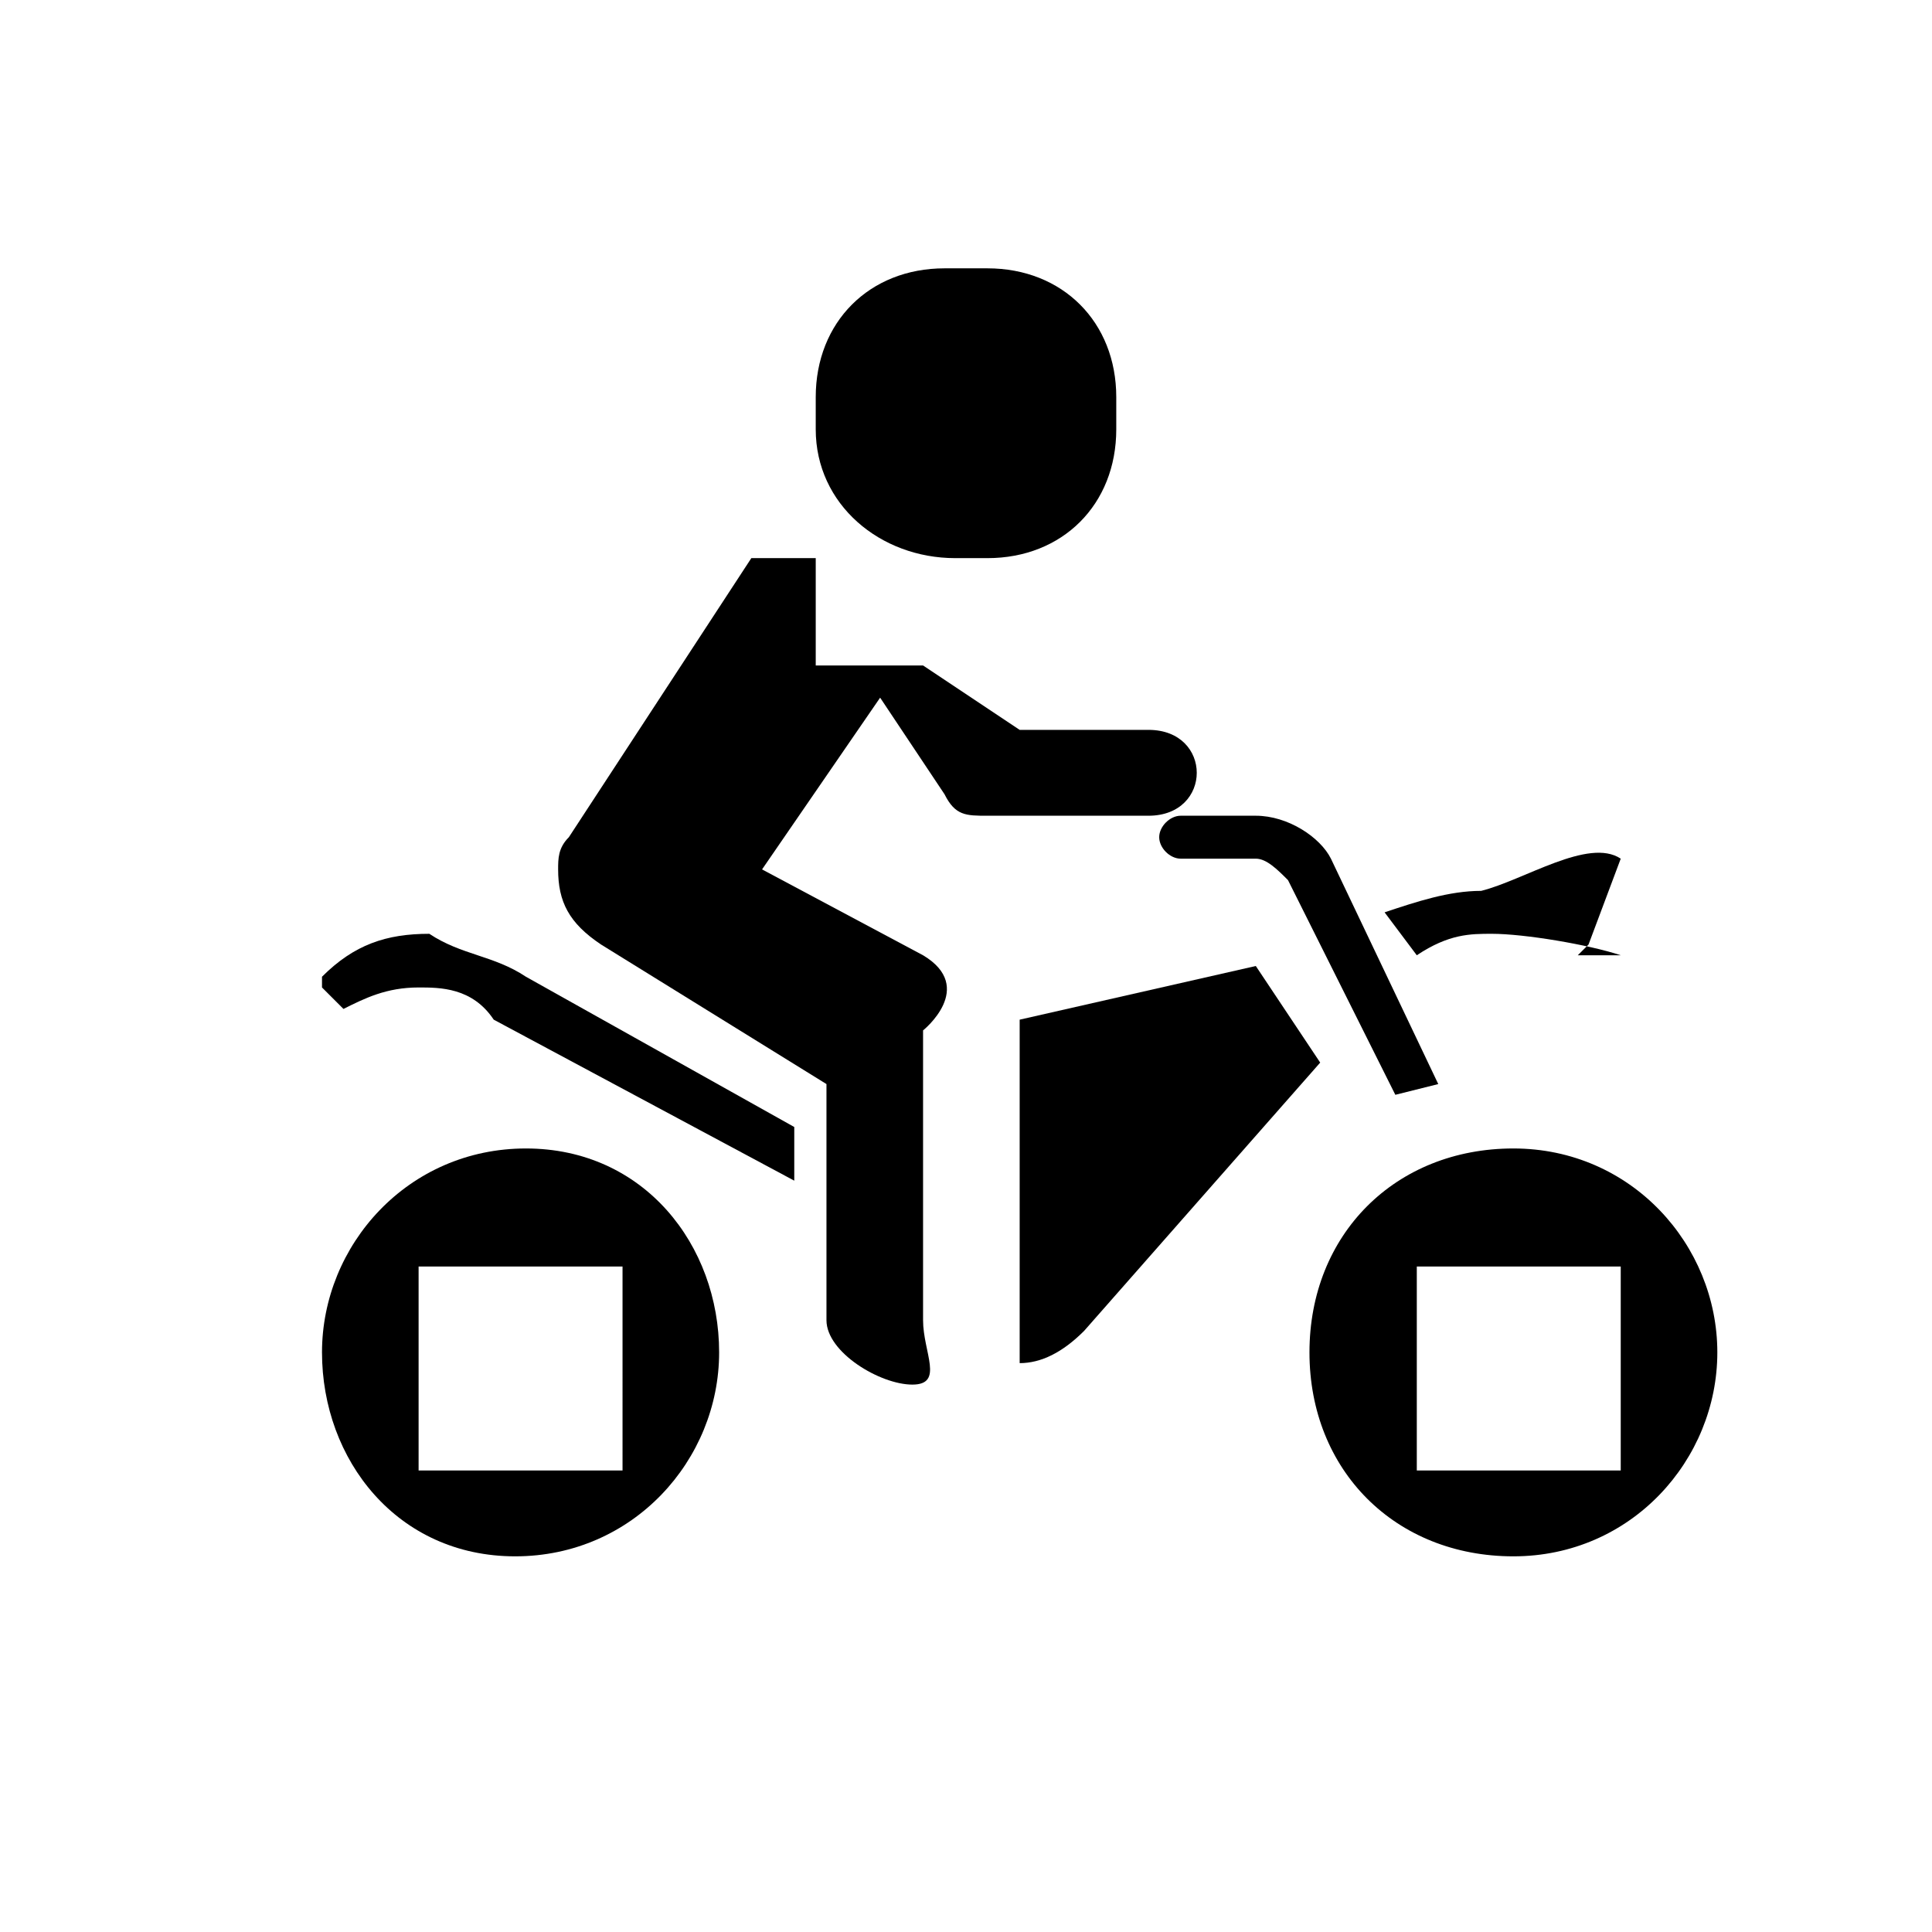 <?xml version="1.0" encoding="utf-8"?>
<!-- Generator: Adobe Illustrator 21.1.0, SVG Export Plug-In . SVG Version: 6.00 Build 0)  -->
<svg version="1.1" id="Layer_1" xmlns="http://www.w3.org/2000/svg" xmlns:xlink="http://www.w3.org/1999/xlink" x="0px" y="0px"
	 width="18px" height="18px" viewBox="0 0 18 18" enable-background="new 0 0 18 18" xml:space="preserve">
<path d="M10.1,12.4c-0.2,0.2-0.4,0.3-0.6,0.3V9.5L11.7,9l0.6,0.9L10.1,12.4z"/>
<path d="M7.6,5.2L7.6,5.2H7L5.3,7.8C5.2,7.9,5.2,8,5.2,8.1c0,0.3,0.1,0.5,0.4,0.7l2.1,1.3v2.2c0,0.3,0.5,0.6,0.8,0.6
	s0.1-0.3,0.1-0.6V9.6c0,0,0.5-0.4,0-0.7L7.1,8.1l1.1-1.6l0.6,0.9C8.9,7.6,9,7.6,9.2,7.6h1.5c0.6,0,0.6-0.8,0-0.8H9.5L8.6,6.2h-1V5.2
	z"/>
<path d="M15.1,8l-0.3,0.8l-0.1,0.1h0.4c-0.3-0.1-0.9-0.2-1.2-0.2c-0.2,0-0.4,0-0.7,0.2l-0.3-0.4c0.3-0.1,0.6-0.2,0.9-0.2
	C14.2,8.2,14.8,7.8,15.1,8z"/>
<path d="M4.9,9.1l2.5,1.4V11L4.6,9.5C4.4,9.2,4.1,9.2,3.9,9.2c-0.3,0-0.5,0.1-0.7,0.2l0,0L3,9.2V9.1c0.3-0.3,0.6-0.4,1-0.4
	C4.3,8.9,4.6,8.9,4.9,9.1z"/>
<path d="M13.4,10.1l-1-2.1c-0.1-0.2-0.4-0.4-0.7-0.4H11c-0.1,0-0.2,0.1-0.2,0.2s0.1,0.2,0.2,0.2h0.7c0.1,0,0.2,0.1,0.3,0.2l1,2
	L13.4,10.1z"/>
<path d="M6.7,12.6c0,1-0.8,1.9-1.9,1.9S3,13.6,3,12.6s0.8-1.9,1.9-1.9S6.7,11.6,6.7,12.6z M5.8,11.8H3.9v1.9h1.9V11.8z"/>
<path d="M16,12.6c0,1-0.8,1.9-1.9,1.9s-1.9-0.8-1.9-1.9c0-1.1,0.8-1.9,1.9-1.9S16,11.6,16,12.6z M15.1,11.8h-1.9v1.9h1.9V11.8z"/>
<path d="M9.2,5.2H8.9C8.2,5.2,7.6,4.7,7.6,4V3.7c0-0.7,0.5-1.2,1.2-1.2h0.4c0.7,0,1.2,0.5,1.2,1.2V4C10.4,4.7,9.9,5.2,9.2,5.2z"/>
</svg>
